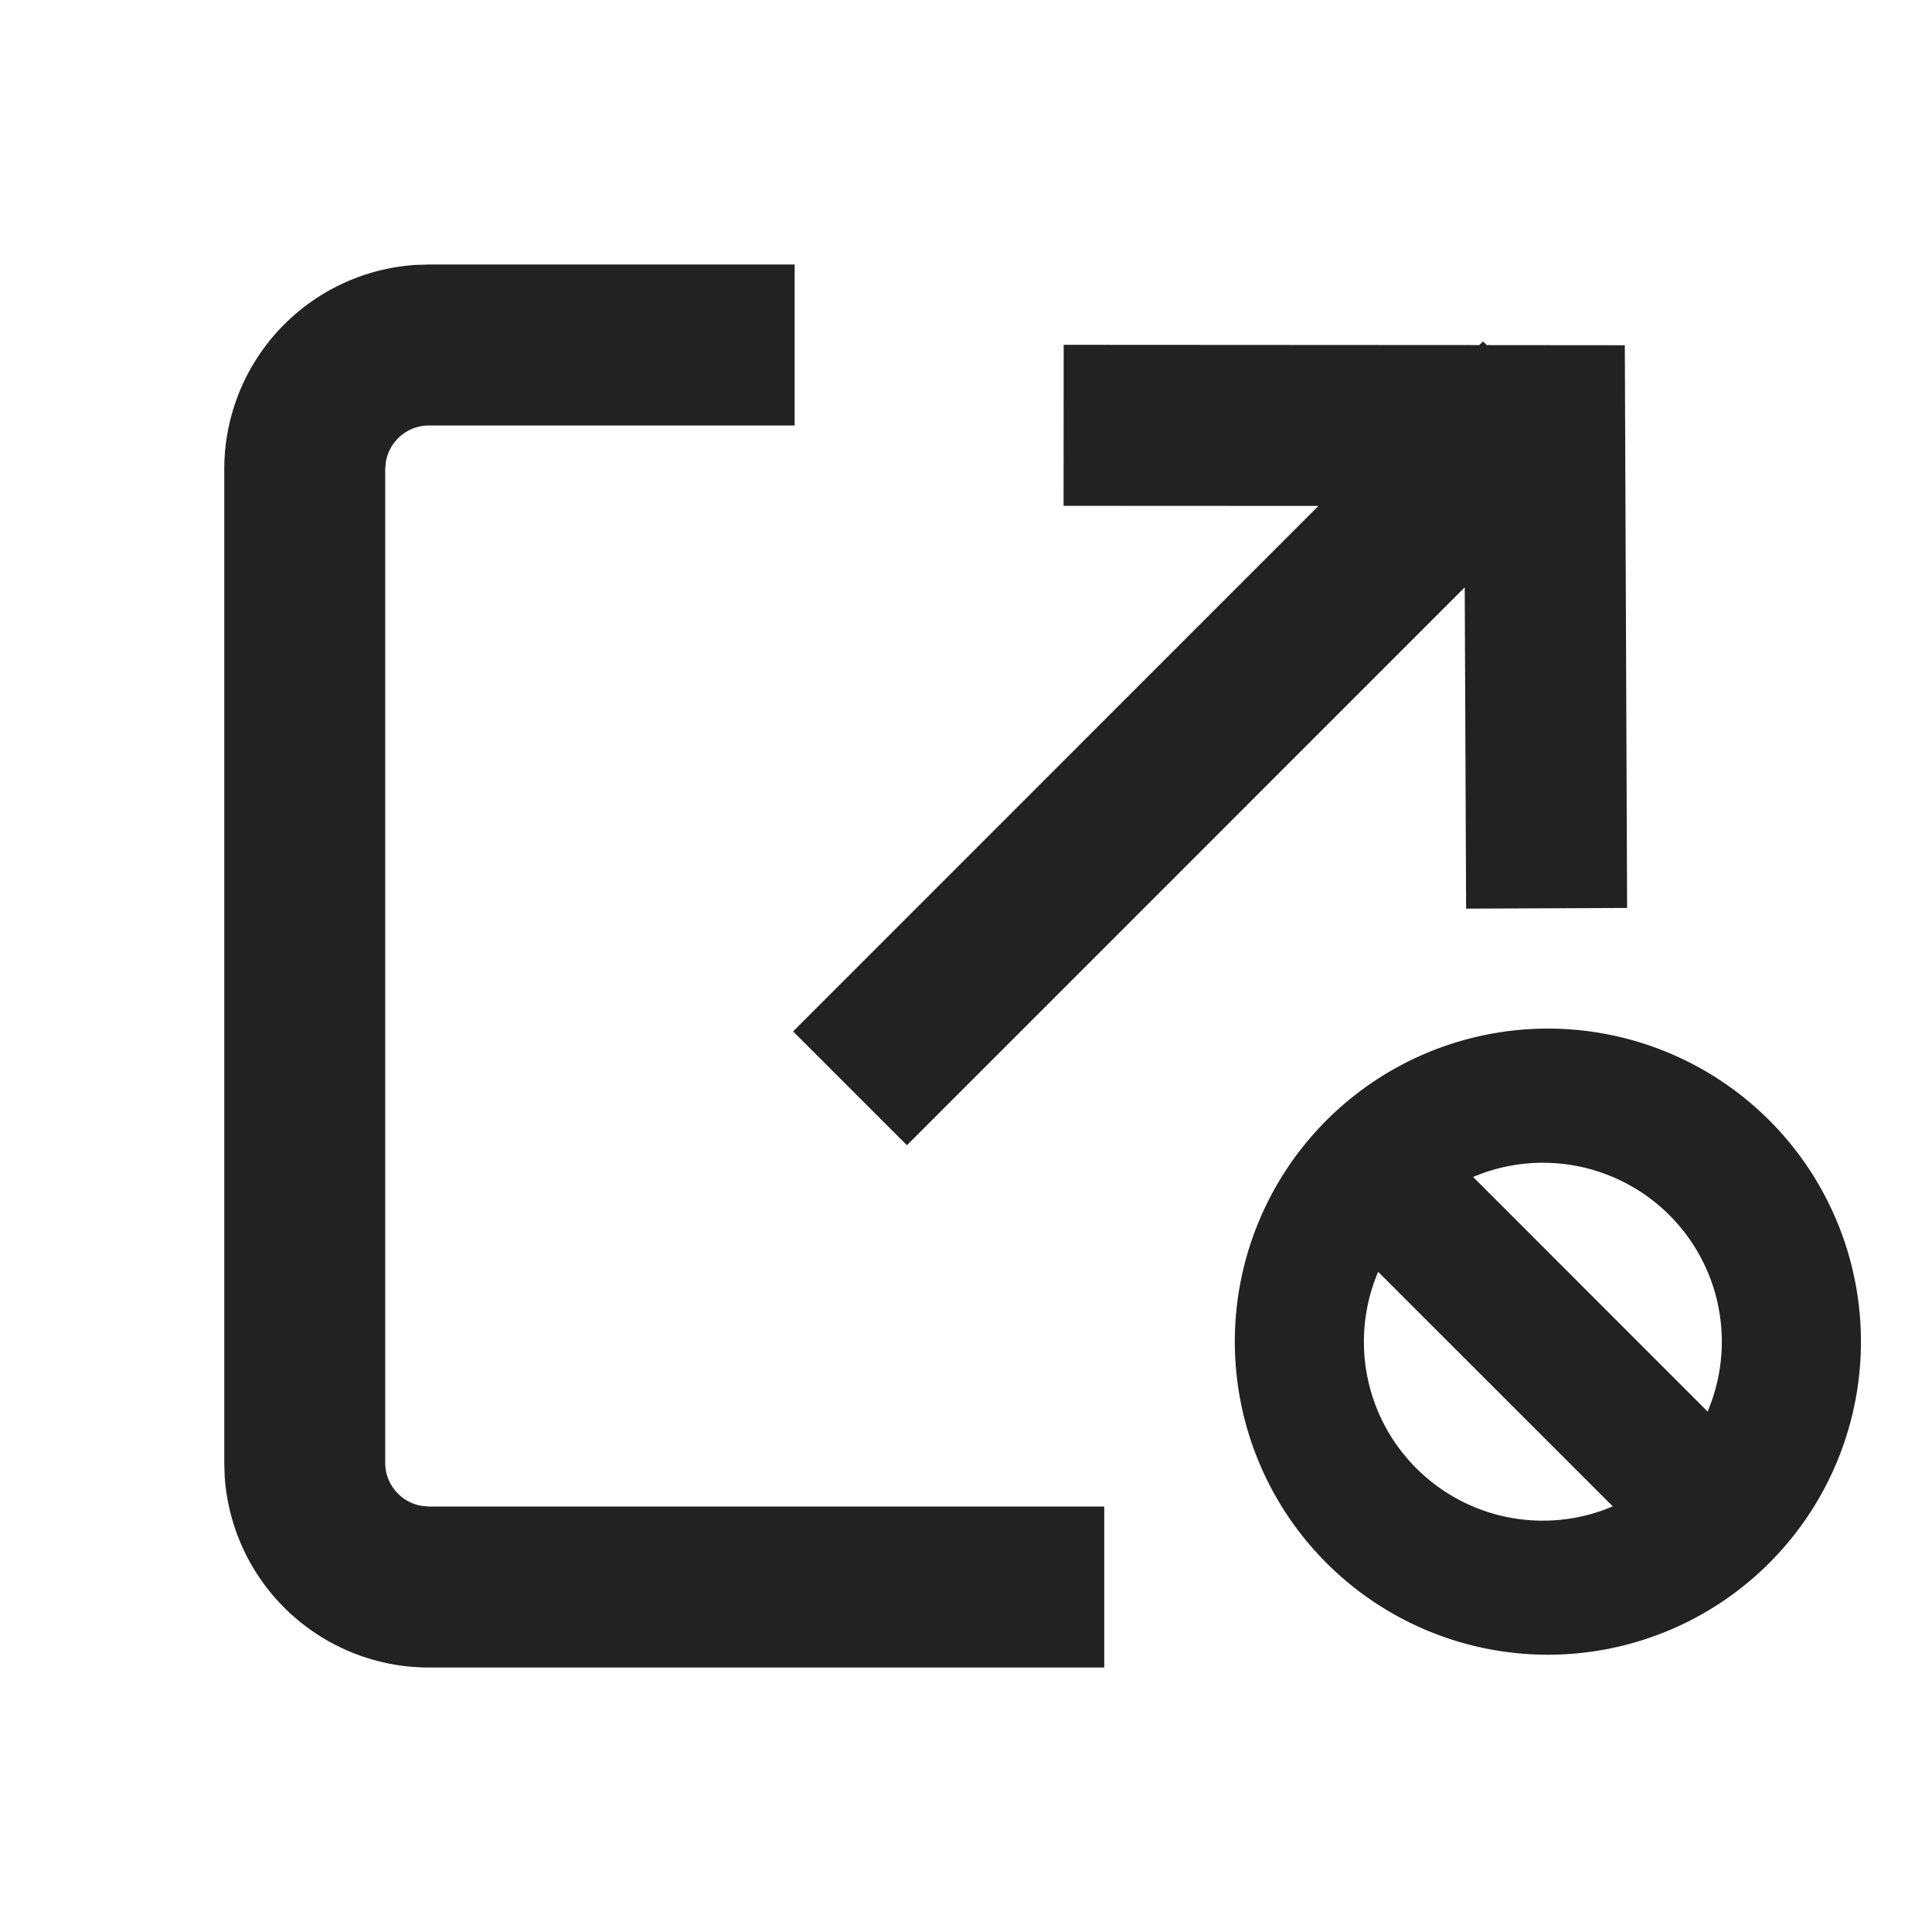 <svg xmlns="http://www.w3.org/2000/svg" viewBox="0 0 1024 1024"><path fill="#222222" d="M421.184 140.181V225.515H227.349C215.83 225.515 206.293 233.92 204.501 244.928L204.16 248.683V775.317C204.181 786.837 212.587 796.373 223.595 798.165L227.349 798.507H585.28V883.819H227.35A108.501 108.501 0 0 1 119.082 782.443L118.869 775.317V248.683A108.501 108.501 0 0 1 220.181 140.416L227.371 140.203H421.184ZM817.771 545.195A165.93 165.93 0 1 1 817.77 877.013 165.93 165.93 0 0 1 817.77 545.195ZM730.453 674.09A94.805 94.805 0 0 0 849.856 800.363L854.826 798.42 730.454 674.091ZM817.771 616.277A95.637 95.637 0 0 0 785.707 621.867L780.757 623.787 905.088 748.16 907.008 743.19A94.805 94.805 0 0 0 817.792 616.298ZM786.069 180.971 788.032 182.912 861.184 182.976 862.4 481.237 777.067 481.6 776.34 311.296 480.683 606.997 420.352 546.667 698.795 268.16 563.712 268.096 563.776 182.763 784.086 182.89 786.068 180.949Z"></path></svg>